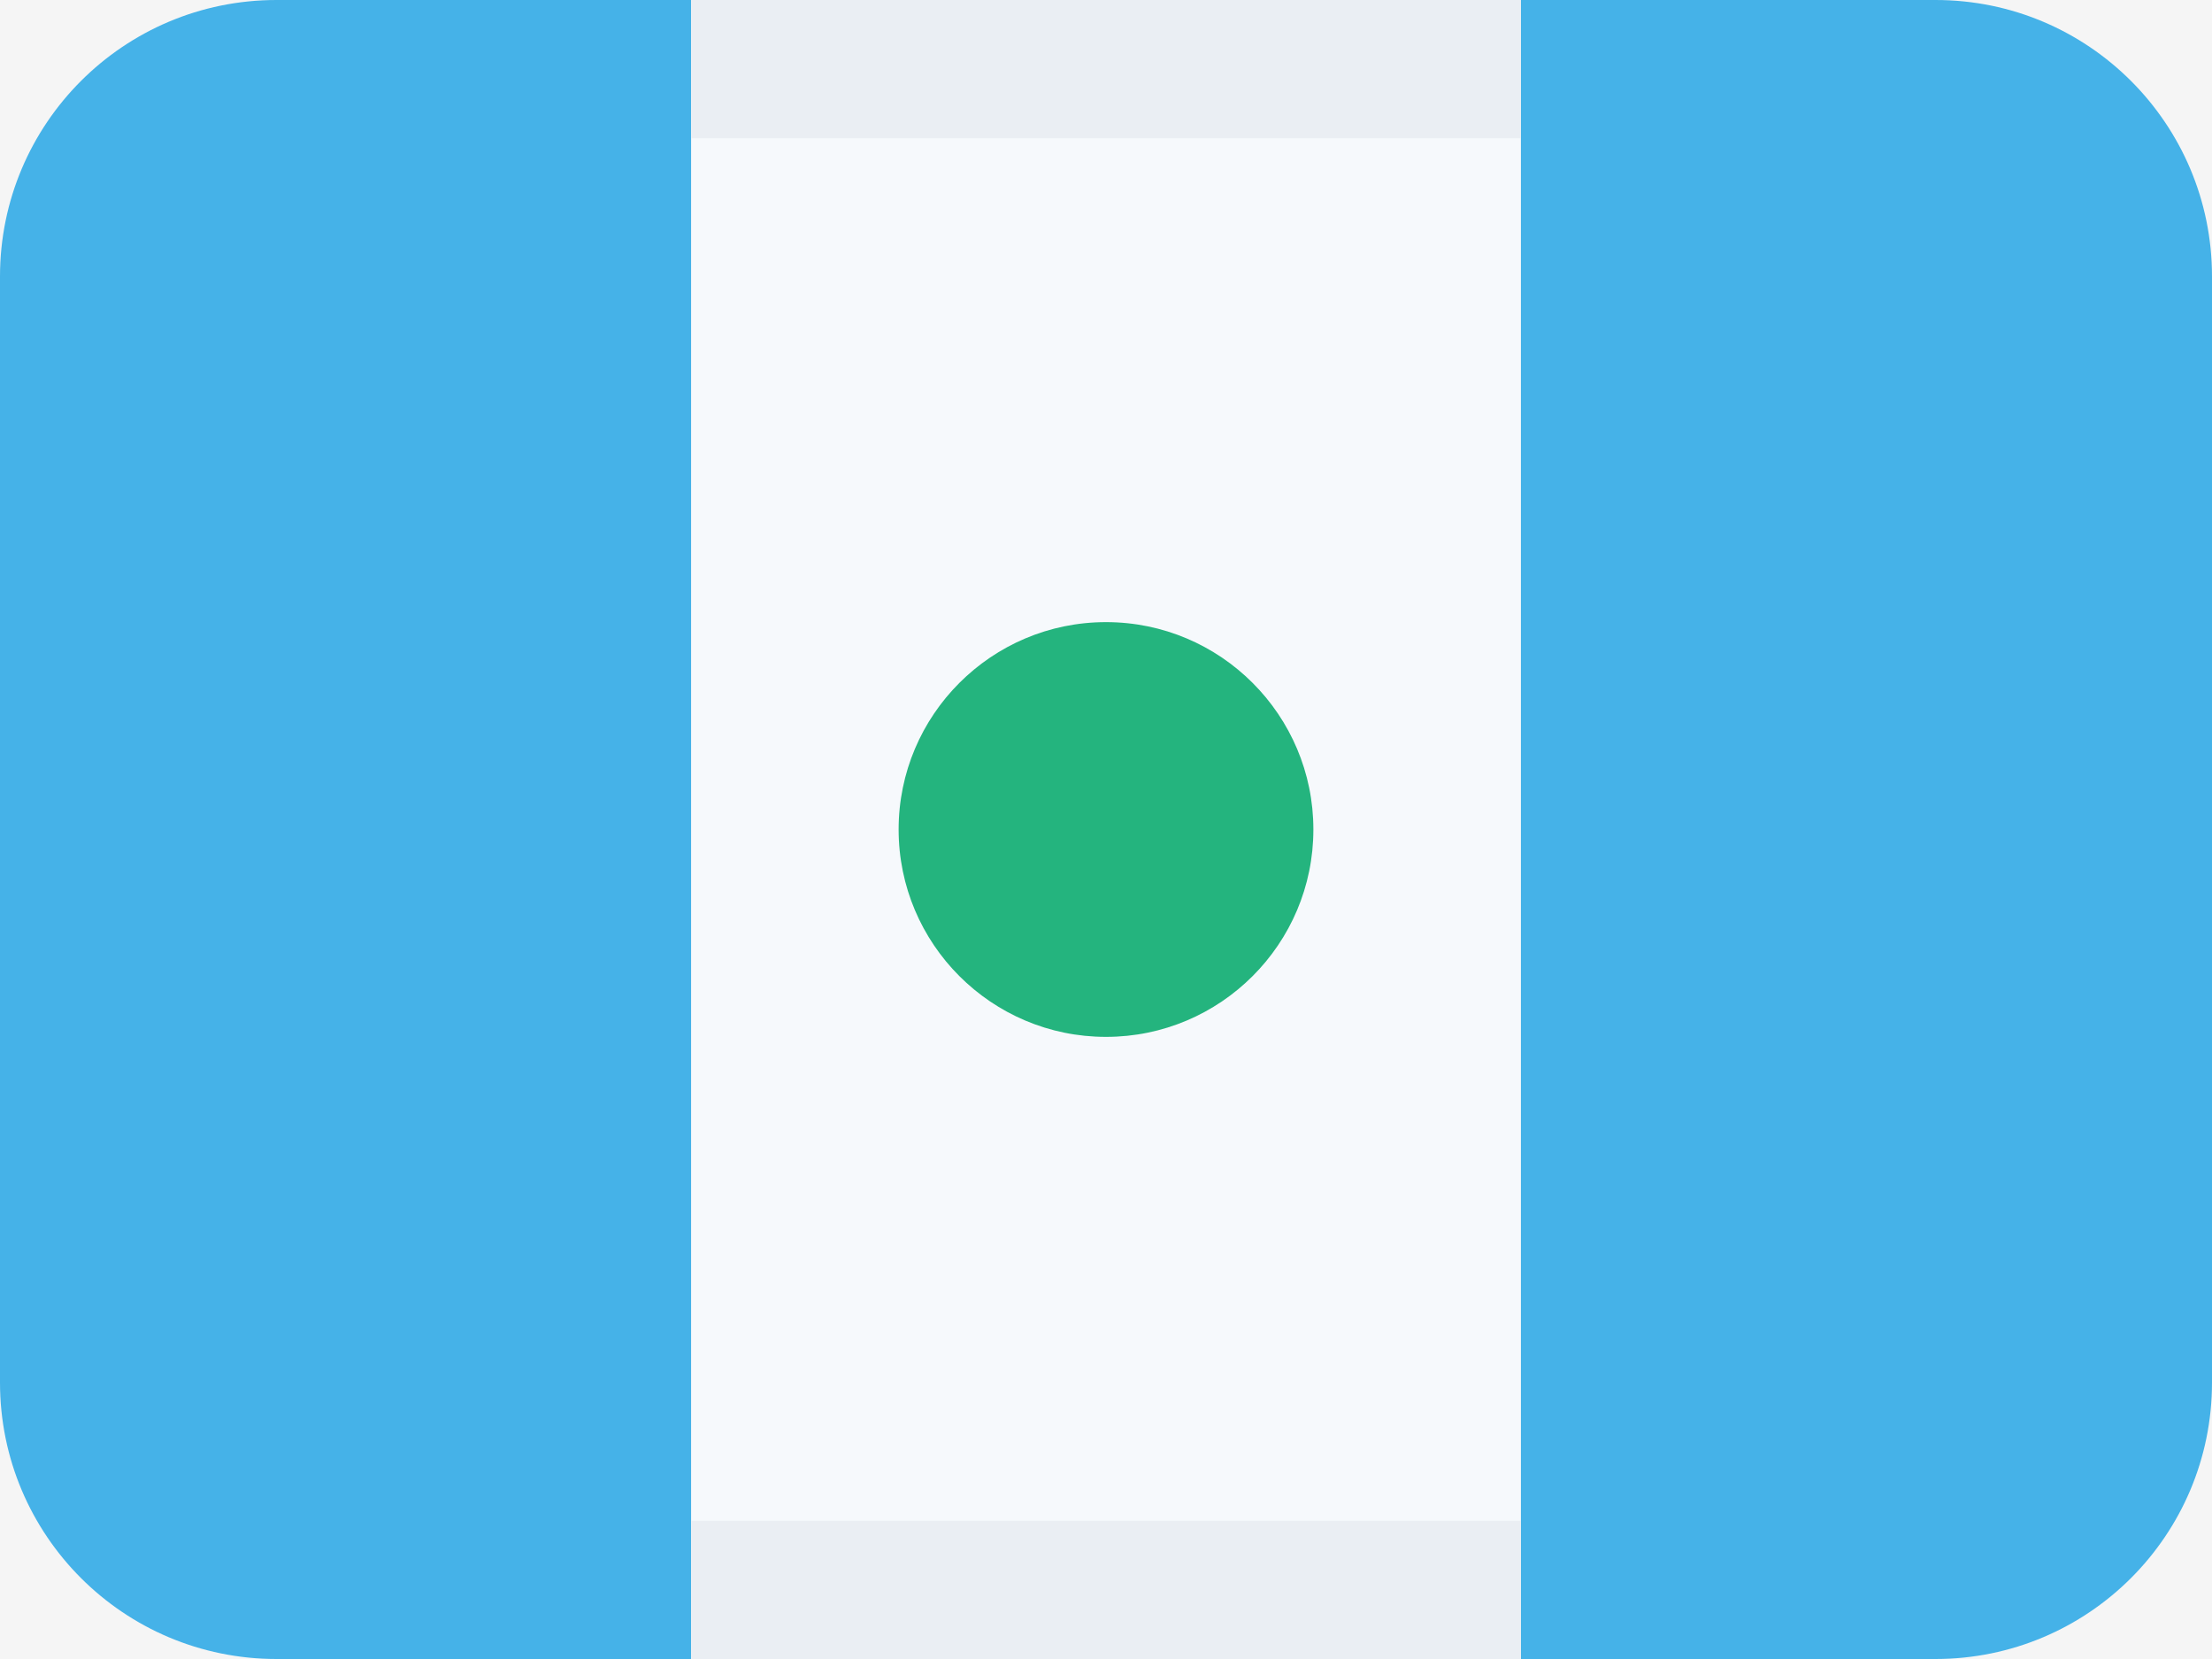 <svg width="16" height="12" viewBox="0 0 16 12" fill="none" xmlns="http://www.w3.org/2000/svg">
<rect width="16" height="12" fill="#F5F5F5"/>
<path fill-rule="evenodd" clip-rule="evenodd" d="M0 2C0 0.895 0.895 0 2 0H5V12H2C0.895 12 0 11.105 0 10V2ZM11 12V0H14C15.105 0 16 0.895 16 2V10C16 11.105 15.105 12 14 12H11Z" fill="#45B2E8"/>
<path fill-rule="evenodd" clip-rule="evenodd" d="M5 0V12H11V0H5Z" fill="#F6F9FC"/>
<path fill-rule="evenodd" clip-rule="evenodd" d="M11 0H5V1H11V0ZM5 11V12H11V11H5Z" fill="#EAEEF3"/>
<path d="M8 7.5C7.172 7.5 6.5 6.828 6.5 6C6.5 5.172 7.172 4.5 8 4.5C8.828 4.5 9.5 5.172 9.5 6C9.5 6.828 8.828 7.5 8 7.5Z" fill="#24B47E"/>
</svg>
